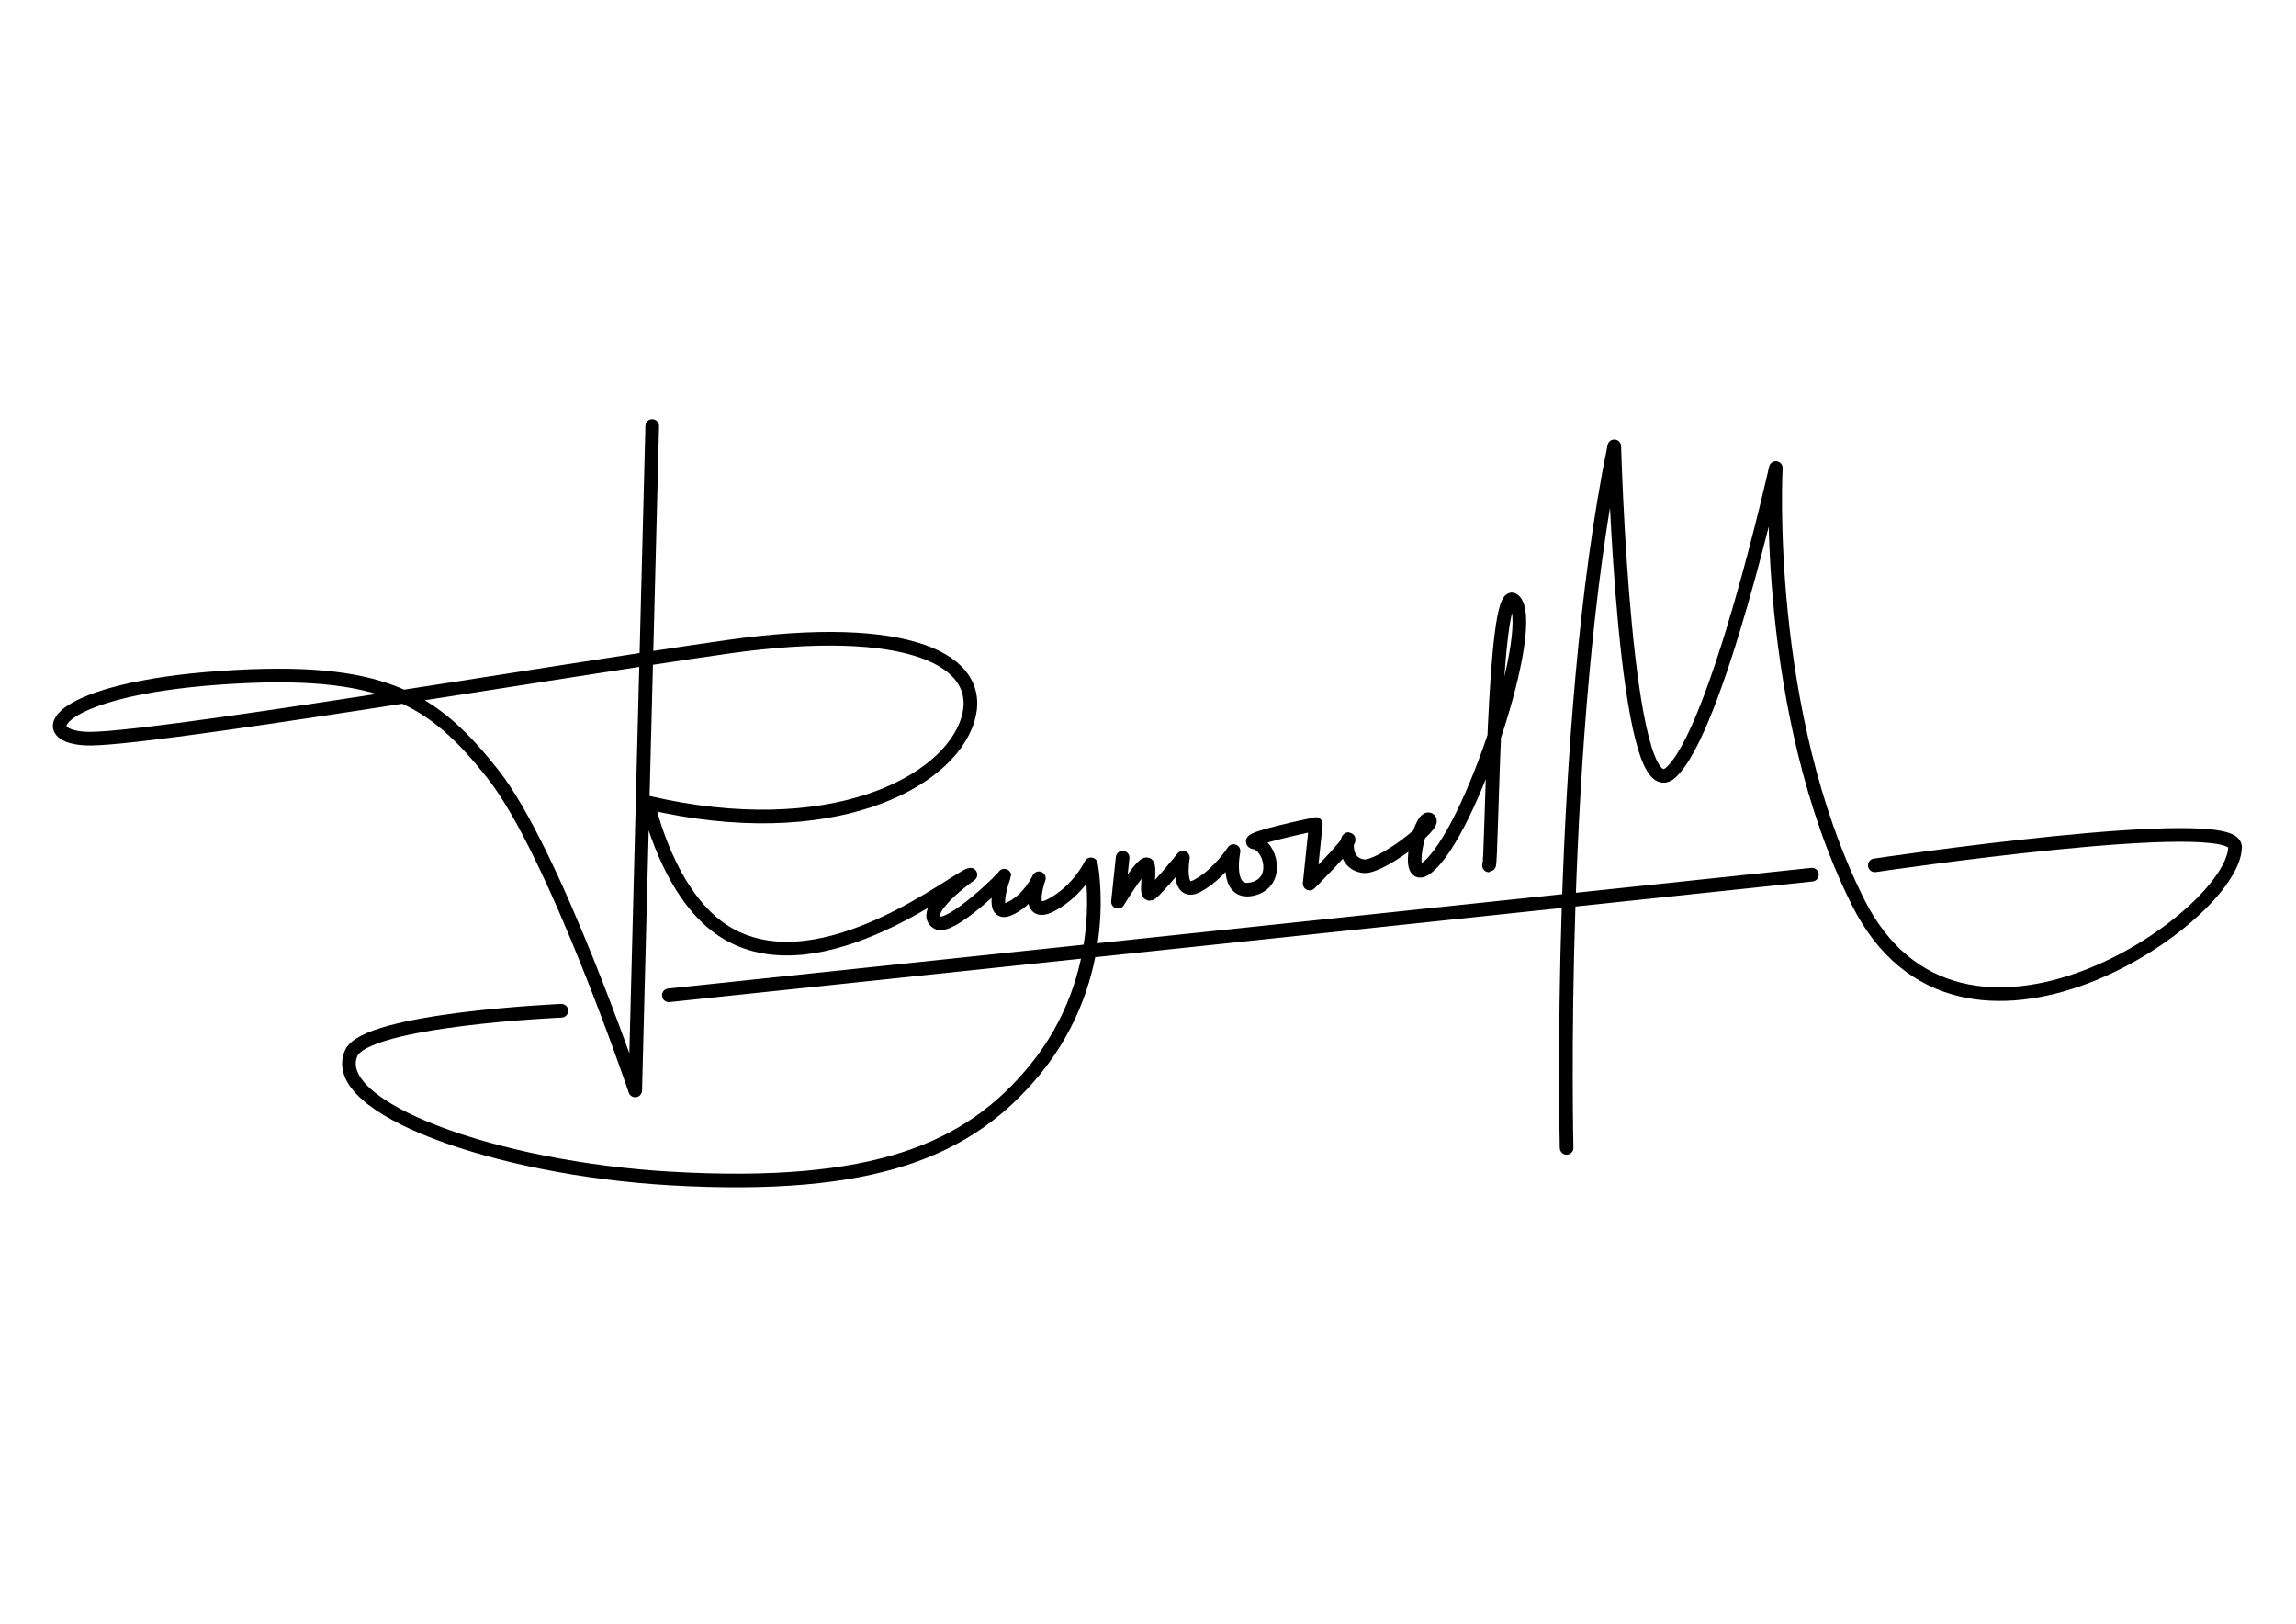 <?xml version="1.0" encoding="utf-8"?>
<!-- Generator: Adobe Illustrator 26.0.1, SVG Export Plug-In . SVG Version: 6.00 Build 0)  -->
<svg version="1.1" id="Layer_1" xmlns="http://www.w3.org/2000/svg" xmlns:xlink="http://www.w3.org/1999/xlink" x="0px" y="0px"
	 viewBox="0 0 841.89 595.28" style="enable-background:new 0 0 841.89 595.28;" xml:space="preserve">
<style type="text/css">
	.st0{fill:none;stroke:#000000;stroke-width:5;stroke-linecap:round;stroke-linejoin:round;stroke-miterlimit:10;}
</style>
<line class="st0" x1="664.39" y1="320.67" x2="245.24" y2="364.89"/>
<path class="st0" d="M574.44,420.83c0,0-3.78-153.45,17.48-257.2c0,0,3.69,134.93,20.69,119.62
	c17.01-15.31,38.55-111.69,38.55-111.69s-4.93,88.81,30.05,159.02c37.42,75.12,138.24,5.54,138.33-20.13
	c0.04-12.83-132.09,6.8-132.09,6.8"/>
<path class="st0" d="M411.64,314.43l-1.7,16.16c0,0,10.25-17.01,11.01-13.18c0.76,3.83-1.23,11.76,1.18,10.06
	s11.62-13.04,11.62-13.04s-2.55,14.46,5.24,10.35c7.8-4.11,13.32-12.76,13.32-12.76s-3.4,16.3,6.94,13.89
	c10.35-2.41,6.52-16.02,0.85-17.01c-5.67-0.99,22.39-6.8,22.39-6.8l-2.27,21.83c0,0,14.74-14.74,14.31-16.16
	c-0.43-1.42-2.65,8.66,5.39,9.78c6.09,0.85,27.35-15.59,24.09-17.15s-9.48,24.19-0.99,17.86c16.16-12.05,41.55-90.11,32.03-98.22
	c-7.65-6.52-7.94,97.23-9.07,97.23"/>
<path class="st0" d="M239.16,156.18l-6.24,243.59c0,0-29.69-87.67-52.31-116.14c-21.92-27.59-40.06-39.31-99.78-35.15
	s-69.54,21.17-49.51,22.3c20.03,1.13,171.67-24.58,235.46-33.64c66.52-9.45,94.87,4.91,88.06,26.83
	c-7.22,23.27-50.68,45.72-117.26,30.28c0,0,7.37,35.2,29.2,47.96c34.81,20.34,85.5-21.54,89.05-21.54c0,0-19.15,13.37-12.13,17.57
	c4.72,2.83,24.57-16.63,24.57-17.2s-5.86,15.31,1.51,12.28c7.37-3.02,11.15-11.34,11.15-11.34s-5.48,15.12,4.54,9.83
	c10.02-5.29,14.55-14.93,14.55-14.93s8.22,40.35-20.69,75.5c-24.16,29.37-58.76,43.91-133.23,39.69
	c-64.91-3.69-125.91-26.1-117.35-45.92c5.39-12.47,77.1-15.59,77.1-15.59"/>
</svg>
